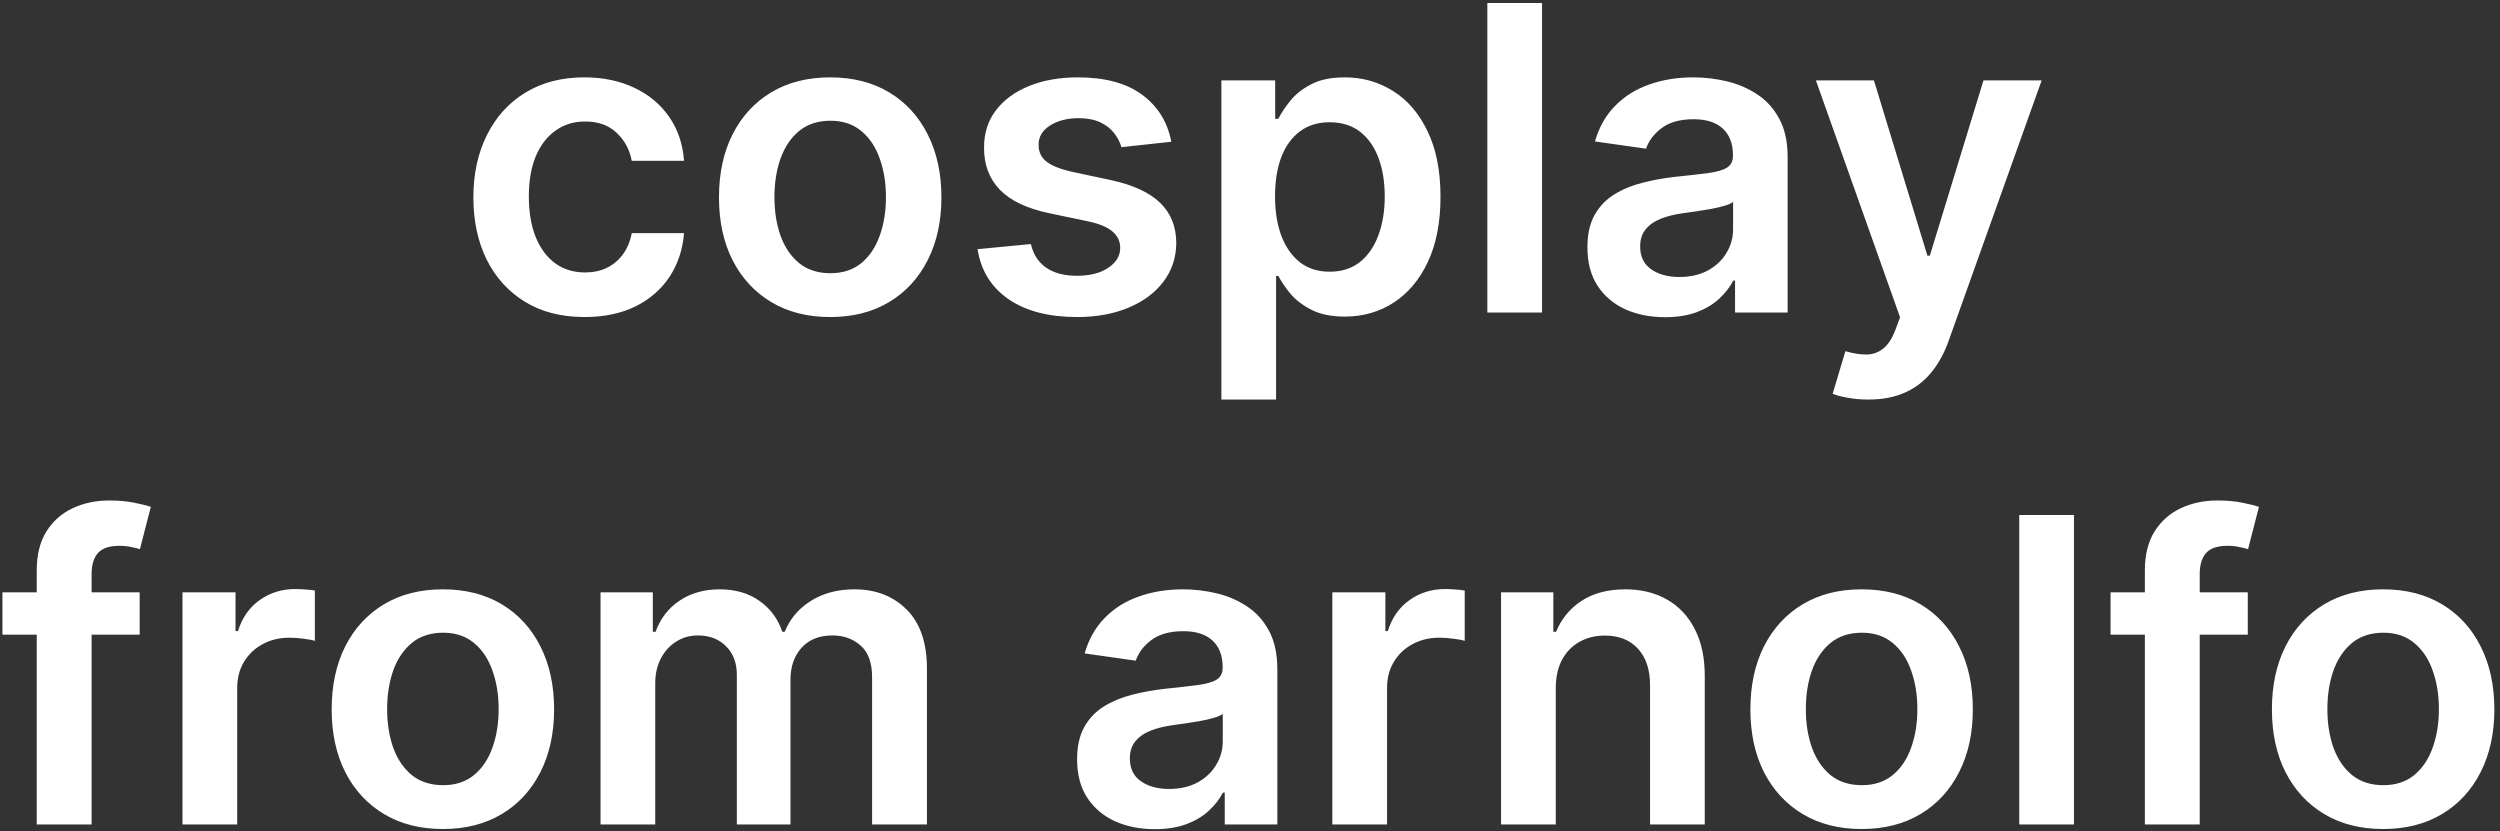 
<svg width="376" height="125" viewBox="0 0 376 125" fill="none" xmlns="http://www.w3.org/2000/svg">
<rect x="0" y="0" width="376" height="125" fill="#333333" stroke="none"/>
<path d="M87.923 47.682C84.438 47.682 81.446 46.917 78.946 45.386C76.461 43.856 74.544 41.742 73.196 39.045C71.863 36.333 71.196 33.212 71.196 29.682C71.196 26.136 71.878 23.008 73.242 20.296C74.605 17.568 76.529 15.447 79.014 13.932C81.514 12.402 84.469 11.636 87.878 11.636C90.711 11.636 93.219 12.159 95.401 13.204C97.597 14.235 99.347 15.697 100.651 17.591C101.954 19.47 102.696 21.667 102.878 24.182H95.014C94.696 22.5 93.938 21.099 92.742 19.977C91.56 18.841 89.976 18.273 87.992 18.273C86.31 18.273 84.832 18.727 83.56 19.636C82.287 20.53 81.294 21.818 80.582 23.5C79.885 25.182 79.537 27.197 79.537 29.546C79.537 31.924 79.885 33.97 80.582 35.682C81.279 37.379 82.257 38.689 83.514 39.614C84.787 40.523 86.279 40.977 87.992 40.977C89.204 40.977 90.287 40.75 91.242 40.295C92.211 39.826 93.022 39.151 93.673 38.273C94.325 37.394 94.772 36.326 95.014 35.068H102.878C102.681 37.538 101.954 39.727 100.696 41.636C99.438 43.53 97.726 45.015 95.56 46.091C93.393 47.151 90.847 47.682 87.923 47.682ZM124.861 47.682C121.452 47.682 118.497 46.932 115.997 45.432C113.497 43.932 111.558 41.833 110.179 39.136C108.815 36.439 108.134 33.288 108.134 29.682C108.134 26.076 108.815 22.917 110.179 20.204C111.558 17.492 113.497 15.386 115.997 13.886C118.497 12.386 121.452 11.636 124.861 11.636C128.27 11.636 131.224 12.386 133.724 13.886C136.224 15.386 138.156 17.492 139.52 20.204C140.899 22.917 141.588 26.076 141.588 29.682C141.588 33.288 140.899 36.439 139.52 39.136C138.156 41.833 136.224 43.932 133.724 45.432C131.224 46.932 128.27 47.682 124.861 47.682ZM124.906 41.091C126.755 41.091 128.3 40.583 129.543 39.568C130.785 38.538 131.709 37.159 132.315 35.432C132.937 33.705 133.247 31.78 133.247 29.659C133.247 27.523 132.937 25.591 132.315 23.864C131.709 22.121 130.785 20.735 129.543 19.704C128.3 18.674 126.755 18.159 124.906 18.159C123.012 18.159 121.437 18.674 120.179 19.704C118.937 20.735 118.005 22.121 117.384 23.864C116.777 25.591 116.474 27.523 116.474 29.659C116.474 31.78 116.777 33.705 117.384 35.432C118.005 37.159 118.937 38.538 120.179 39.568C121.437 40.583 123.012 41.091 124.906 41.091ZM176.162 21.318L168.662 22.136C168.45 21.379 168.079 20.667 167.548 20C167.033 19.333 166.336 18.796 165.457 18.386C164.579 17.977 163.503 17.773 162.23 17.773C160.518 17.773 159.079 18.144 157.912 18.886C156.76 19.629 156.192 20.591 156.207 21.773C156.192 22.788 156.563 23.614 157.321 24.25C158.094 24.886 159.366 25.409 161.139 25.818L167.094 27.091C170.397 27.803 172.851 28.932 174.457 30.477C176.079 32.023 176.897 34.045 176.912 36.545C176.897 38.742 176.253 40.682 174.98 42.364C173.723 44.03 171.973 45.333 169.73 46.273C167.488 47.212 164.912 47.682 162.003 47.682C157.73 47.682 154.291 46.788 151.685 45C149.079 43.197 147.526 40.689 147.026 37.477L155.048 36.705C155.412 38.28 156.185 39.47 157.366 40.273C158.548 41.076 160.086 41.477 161.98 41.477C163.935 41.477 165.503 41.076 166.685 40.273C167.882 39.47 168.48 38.477 168.48 37.295C168.48 36.295 168.094 35.47 167.321 34.818C166.563 34.167 165.382 33.667 163.776 33.318L157.821 32.068C154.473 31.371 151.995 30.197 150.389 28.546C148.783 26.879 147.988 24.773 148.003 22.227C147.988 20.076 148.571 18.212 149.753 16.636C150.95 15.046 152.609 13.818 154.73 12.954C156.866 12.076 159.329 11.636 162.116 11.636C166.207 11.636 169.427 12.508 171.776 14.25C174.139 15.992 175.601 18.349 176.162 21.318ZM183.696 60.091V12.091H191.787V17.864H192.264C192.688 17.015 193.287 16.114 194.06 15.159C194.832 14.189 195.878 13.364 197.196 12.682C198.514 11.985 200.196 11.636 202.241 11.636C204.938 11.636 207.37 12.326 209.537 13.704C211.719 15.068 213.446 17.091 214.719 19.773C216.007 22.439 216.651 25.712 216.651 29.591C216.651 33.424 216.022 36.682 214.764 39.364C213.507 42.045 211.795 44.091 209.628 45.5C207.461 46.909 205.007 47.614 202.264 47.614C200.264 47.614 198.605 47.28 197.287 46.614C195.969 45.947 194.908 45.144 194.105 44.205C193.317 43.25 192.704 42.349 192.264 41.5H191.923V60.091H183.696ZM191.764 29.546C191.764 31.803 192.082 33.78 192.719 35.477C193.37 37.174 194.302 38.5 195.514 39.455C196.741 40.394 198.226 40.864 199.969 40.864C201.787 40.864 203.31 40.379 204.537 39.409C205.764 38.424 206.688 37.083 207.31 35.386C207.946 33.674 208.264 31.727 208.264 29.546C208.264 27.379 207.954 25.454 207.332 23.773C206.711 22.091 205.787 20.773 204.56 19.818C203.332 18.864 201.802 18.386 199.969 18.386C198.211 18.386 196.719 18.849 195.491 19.773C194.264 20.697 193.332 21.992 192.696 23.659C192.075 25.326 191.764 27.288 191.764 29.546ZM231.923 0.455V47H223.696V0.455H231.923ZM250.429 47.705C248.217 47.705 246.224 47.311 244.452 46.523C242.694 45.72 241.3 44.538 240.27 42.977C239.255 41.417 238.747 39.492 238.747 37.205C238.747 35.235 239.111 33.606 239.838 32.318C240.565 31.03 241.558 30 242.815 29.227C244.073 28.454 245.49 27.871 247.065 27.477C248.656 27.068 250.3 26.773 251.997 26.591C254.043 26.379 255.702 26.189 256.974 26.023C258.247 25.841 259.171 25.568 259.747 25.204C260.338 24.826 260.634 24.242 260.634 23.454V23.318C260.634 21.606 260.126 20.28 259.111 19.341C258.096 18.401 256.634 17.932 254.724 17.932C252.709 17.932 251.111 18.371 249.929 19.25C248.762 20.129 247.974 21.167 247.565 22.364L239.884 21.273C240.49 19.151 241.49 17.379 242.884 15.954C244.277 14.515 245.982 13.439 247.997 12.727C250.012 12 252.24 11.636 254.679 11.636C256.361 11.636 258.035 11.833 259.702 12.227C261.368 12.621 262.891 13.273 264.27 14.182C265.649 15.076 266.755 16.296 267.588 17.841C268.437 19.386 268.861 21.318 268.861 23.636V47H260.952V42.205H260.679C260.179 43.174 259.474 44.083 258.565 44.932C257.671 45.765 256.543 46.439 255.179 46.955C253.83 47.455 252.247 47.705 250.429 47.705ZM252.565 41.659C254.217 41.659 255.649 41.333 256.861 40.682C258.073 40.015 259.005 39.136 259.656 38.045C260.323 36.955 260.656 35.765 260.656 34.477V30.364C260.399 30.576 259.959 30.773 259.338 30.954C258.732 31.136 258.05 31.296 257.293 31.432C256.535 31.568 255.785 31.689 255.043 31.796C254.3 31.901 253.656 31.992 253.111 32.068C251.884 32.235 250.785 32.508 249.815 32.886C248.846 33.265 248.08 33.795 247.52 34.477C246.959 35.144 246.679 36.008 246.679 37.068C246.679 38.583 247.232 39.727 248.338 40.5C249.444 41.273 250.853 41.659 252.565 41.659ZM280.997 60.091C279.876 60.091 278.838 60 277.884 59.818C276.944 59.651 276.194 59.455 275.634 59.227L277.543 52.818C278.74 53.167 279.808 53.333 280.747 53.318C281.687 53.303 282.512 53.008 283.224 52.432C283.952 51.871 284.565 50.932 285.065 49.614L285.77 47.727L273.111 12.091H281.838L289.884 38.455H290.247L298.315 12.091H307.065L293.088 51.227C292.437 53.076 291.573 54.659 290.497 55.977C289.421 57.311 288.103 58.326 286.543 59.023C284.997 59.735 283.149 60.091 280.997 60.091ZM21.003 89.091V95.454H0.366V89.091H21.003ZM5.526 124V85.796C5.526 83.447 6.01 81.492 6.98 79.932C7.965 78.371 9.283 77.204 10.935 76.432C12.586 75.659 14.419 75.273 16.435 75.273C17.859 75.273 19.124 75.386 20.23 75.614C21.336 75.841 22.154 76.046 22.685 76.227L21.048 82.591C20.7 82.485 20.26 82.379 19.73 82.273C19.2 82.151 18.609 82.091 17.957 82.091C16.427 82.091 15.344 82.462 14.707 83.204C14.086 83.932 13.776 84.977 13.776 86.341V124H5.526ZM27.446 124V89.091H35.423V94.909H35.787C36.423 92.894 37.514 91.341 39.06 90.25C40.62 89.144 42.401 88.591 44.401 88.591C44.855 88.591 45.363 88.614 45.923 88.659C46.499 88.689 46.976 88.742 47.355 88.818V96.386C47.007 96.265 46.454 96.159 45.696 96.068C44.954 95.962 44.234 95.909 43.537 95.909C42.037 95.909 40.688 96.235 39.492 96.886C38.31 97.523 37.378 98.409 36.696 99.546C36.014 100.682 35.673 101.992 35.673 103.477V124H27.446ZM66.611 124.682C63.202 124.682 60.247 123.932 57.747 122.432C55.247 120.932 53.308 118.833 51.929 116.136C50.565 113.439 49.883 110.288 49.883 106.682C49.883 103.076 50.565 99.917 51.929 97.204C53.308 94.492 55.247 92.386 57.747 90.886C60.247 89.386 63.202 88.636 66.611 88.636C70.02 88.636 72.974 89.386 75.474 90.886C77.974 92.386 79.906 94.492 81.27 97.204C82.649 99.917 83.338 103.076 83.338 106.682C83.338 110.288 82.649 113.439 81.27 116.136C79.906 118.833 77.974 120.932 75.474 122.432C72.974 123.932 70.02 124.682 66.611 124.682ZM66.656 118.091C68.505 118.091 70.05 117.583 71.293 116.568C72.535 115.538 73.459 114.159 74.065 112.432C74.687 110.705 74.997 108.78 74.997 106.659C74.997 104.523 74.687 102.591 74.065 100.864C73.459 99.121 72.535 97.735 71.293 96.704C70.05 95.674 68.505 95.159 66.656 95.159C64.762 95.159 63.187 95.674 61.929 96.704C60.687 97.735 59.755 99.121 59.133 100.864C58.528 102.591 58.224 104.523 58.224 106.659C58.224 108.78 58.528 110.705 59.133 112.432C59.755 114.159 60.687 115.538 61.929 116.568C63.187 117.583 64.762 118.091 66.656 118.091ZM90.321 124V89.091H98.185V95.023H98.594C99.321 93.023 100.526 91.462 102.207 90.341C103.889 89.204 105.897 88.636 108.23 88.636C110.594 88.636 112.586 89.212 114.207 90.364C115.844 91.5 116.995 93.053 117.662 95.023H118.026C118.798 93.083 120.101 91.538 121.935 90.386C123.783 89.22 125.973 88.636 128.503 88.636C131.715 88.636 134.336 89.651 136.366 91.682C138.397 93.712 139.412 96.674 139.412 100.568V124H131.162V101.841C131.162 99.674 130.586 98.091 129.435 97.091C128.283 96.076 126.874 95.568 125.207 95.568C123.223 95.568 121.67 96.189 120.548 97.432C119.442 98.659 118.889 100.258 118.889 102.227V124H110.821V101.5C110.821 99.697 110.276 98.258 109.185 97.182C108.109 96.106 106.7 95.568 104.957 95.568C103.776 95.568 102.7 95.871 101.73 96.477C100.76 97.068 99.988 97.909 99.412 99C98.836 100.076 98.548 101.333 98.548 102.773V124H90.321ZM173.679 124.705C171.467 124.705 169.474 124.311 167.702 123.523C165.944 122.72 164.55 121.538 163.52 119.977C162.505 118.417 161.997 116.492 161.997 114.205C161.997 112.235 162.361 110.606 163.088 109.318C163.815 108.03 164.808 107 166.065 106.227C167.323 105.455 168.74 104.871 170.315 104.477C171.906 104.068 173.55 103.773 175.247 103.591C177.293 103.379 178.952 103.189 180.224 103.023C181.497 102.841 182.421 102.568 182.997 102.205C183.588 101.826 183.884 101.242 183.884 100.455V100.318C183.884 98.606 183.376 97.28 182.361 96.341C181.346 95.401 179.884 94.932 177.974 94.932C175.959 94.932 174.361 95.371 173.179 96.25C172.012 97.129 171.224 98.167 170.815 99.364L163.134 98.273C163.74 96.151 164.74 94.379 166.134 92.954C167.527 91.515 169.232 90.439 171.247 89.727C173.262 89 175.49 88.636 177.929 88.636C179.611 88.636 181.285 88.833 182.952 89.227C184.618 89.621 186.141 90.273 187.52 91.182C188.899 92.076 190.005 93.296 190.838 94.841C191.687 96.386 192.111 98.318 192.111 100.636V124H184.202V119.205H183.929C183.429 120.174 182.724 121.083 181.815 121.932C180.921 122.765 179.793 123.439 178.429 123.955C177.08 124.455 175.497 124.705 173.679 124.705ZM175.815 118.659C177.467 118.659 178.899 118.333 180.111 117.682C181.323 117.015 182.255 116.136 182.906 115.045C183.573 113.955 183.906 112.765 183.906 111.477V107.364C183.649 107.576 183.209 107.773 182.588 107.955C181.982 108.136 181.3 108.295 180.543 108.432C179.785 108.568 179.035 108.689 178.293 108.795C177.55 108.902 176.906 108.992 176.361 109.068C175.134 109.235 174.035 109.508 173.065 109.886C172.096 110.265 171.33 110.795 170.77 111.477C170.209 112.144 169.929 113.008 169.929 114.068C169.929 115.583 170.482 116.727 171.588 117.5C172.694 118.273 174.103 118.659 175.815 118.659ZM200.384 124V89.091H208.361V94.909H208.724C209.361 92.894 210.452 91.341 211.997 90.25C213.558 89.144 215.338 88.591 217.338 88.591C217.793 88.591 218.3 88.614 218.861 88.659C219.437 88.689 219.914 88.742 220.293 88.818V96.386C219.944 96.265 219.391 96.159 218.634 96.068C217.891 95.962 217.171 95.909 216.474 95.909C214.974 95.909 213.626 96.235 212.429 96.886C211.247 97.523 210.315 98.409 209.634 99.546C208.952 100.682 208.611 101.992 208.611 103.477V124H200.384ZM233.986 103.545V124H225.759V89.091H233.622V95.023H234.031C234.834 93.068 236.115 91.515 237.872 90.364C239.645 89.212 241.834 88.636 244.44 88.636C246.849 88.636 248.948 89.151 250.736 90.182C252.539 91.212 253.933 92.704 254.918 94.659C255.918 96.614 256.41 98.985 256.395 101.773V124H248.168V103.045C248.168 100.712 247.562 98.886 246.349 97.568C245.152 96.25 243.493 95.591 241.372 95.591C239.933 95.591 238.652 95.909 237.531 96.546C236.425 97.167 235.554 98.068 234.918 99.25C234.296 100.432 233.986 101.864 233.986 103.545ZM279.986 124.682C276.577 124.682 273.622 123.932 271.122 122.432C268.622 120.932 266.683 118.833 265.304 116.136C263.94 113.439 263.259 110.288 263.259 106.682C263.259 103.076 263.94 99.917 265.304 97.204C266.683 94.492 268.622 92.386 271.122 90.886C273.622 89.386 276.577 88.636 279.986 88.636C283.395 88.636 286.349 89.386 288.849 90.886C291.349 92.386 293.281 94.492 294.645 97.204C296.024 99.917 296.713 103.076 296.713 106.682C296.713 110.288 296.024 113.439 294.645 116.136C293.281 118.833 291.349 120.932 288.849 122.432C286.349 123.932 283.395 124.682 279.986 124.682ZM280.031 118.091C281.88 118.091 283.425 117.583 284.668 116.568C285.91 115.538 286.834 114.159 287.44 112.432C288.062 110.705 288.372 108.78 288.372 106.659C288.372 104.523 288.062 102.591 287.44 100.864C286.834 99.121 285.91 97.735 284.668 96.704C283.425 95.674 281.88 95.159 280.031 95.159C278.137 95.159 276.562 95.674 275.304 96.704C274.062 97.735 273.13 99.121 272.509 100.864C271.902 102.591 271.599 104.523 271.599 106.659C271.599 108.78 271.902 110.705 272.509 112.432C273.13 114.159 274.062 115.538 275.304 116.568C276.562 117.583 278.137 118.091 280.031 118.091ZM311.923 77.454V124H303.696V77.454H311.923ZM338.065 89.091V95.454H317.429V89.091H338.065ZM322.588 124V85.796C322.588 83.447 323.073 81.492 324.043 79.932C325.027 78.371 326.346 77.204 327.997 76.432C329.649 75.659 331.482 75.273 333.497 75.273C334.921 75.273 336.187 75.386 337.293 75.614C338.399 75.841 339.217 76.046 339.747 76.227L338.111 82.591C337.762 82.485 337.323 82.379 336.793 82.273C336.262 82.151 335.671 82.091 335.02 82.091C333.49 82.091 332.406 82.462 331.77 83.204C331.149 83.932 330.838 84.977 330.838 86.341V124H322.588ZM358.423 124.682C355.014 124.682 352.06 123.932 349.56 122.432C347.06 120.932 345.12 118.833 343.741 116.136C342.378 113.439 341.696 110.288 341.696 106.682C341.696 103.076 342.378 99.917 343.741 97.204C345.12 94.492 347.06 92.386 349.56 90.886C352.06 89.386 355.014 88.636 358.423 88.636C361.832 88.636 364.787 89.386 367.287 90.886C369.787 92.386 371.719 94.492 373.082 97.204C374.461 99.917 375.151 103.076 375.151 106.682C375.151 110.288 374.461 113.439 373.082 116.136C371.719 118.833 369.787 120.932 367.287 122.432C364.787 123.932 361.832 124.682 358.423 124.682ZM358.469 118.091C360.317 118.091 361.863 117.583 363.105 116.568C364.348 115.538 365.272 114.159 365.878 112.432C366.499 110.705 366.81 108.78 366.81 106.659C366.81 104.523 366.499 102.591 365.878 100.864C365.272 99.121 364.348 97.735 363.105 96.704C361.863 95.674 360.317 95.159 358.469 95.159C356.575 95.159 354.999 95.674 353.741 96.704C352.499 97.735 351.567 99.121 350.946 100.864C350.34 102.591 350.037 104.523 350.037 106.659C350.037 108.78 350.34 110.705 350.946 112.432C351.567 114.159 352.499 115.538 353.741 116.568C354.999 117.583 356.575 118.091 358.469 118.091Z" fill="white"/>
</svg>
